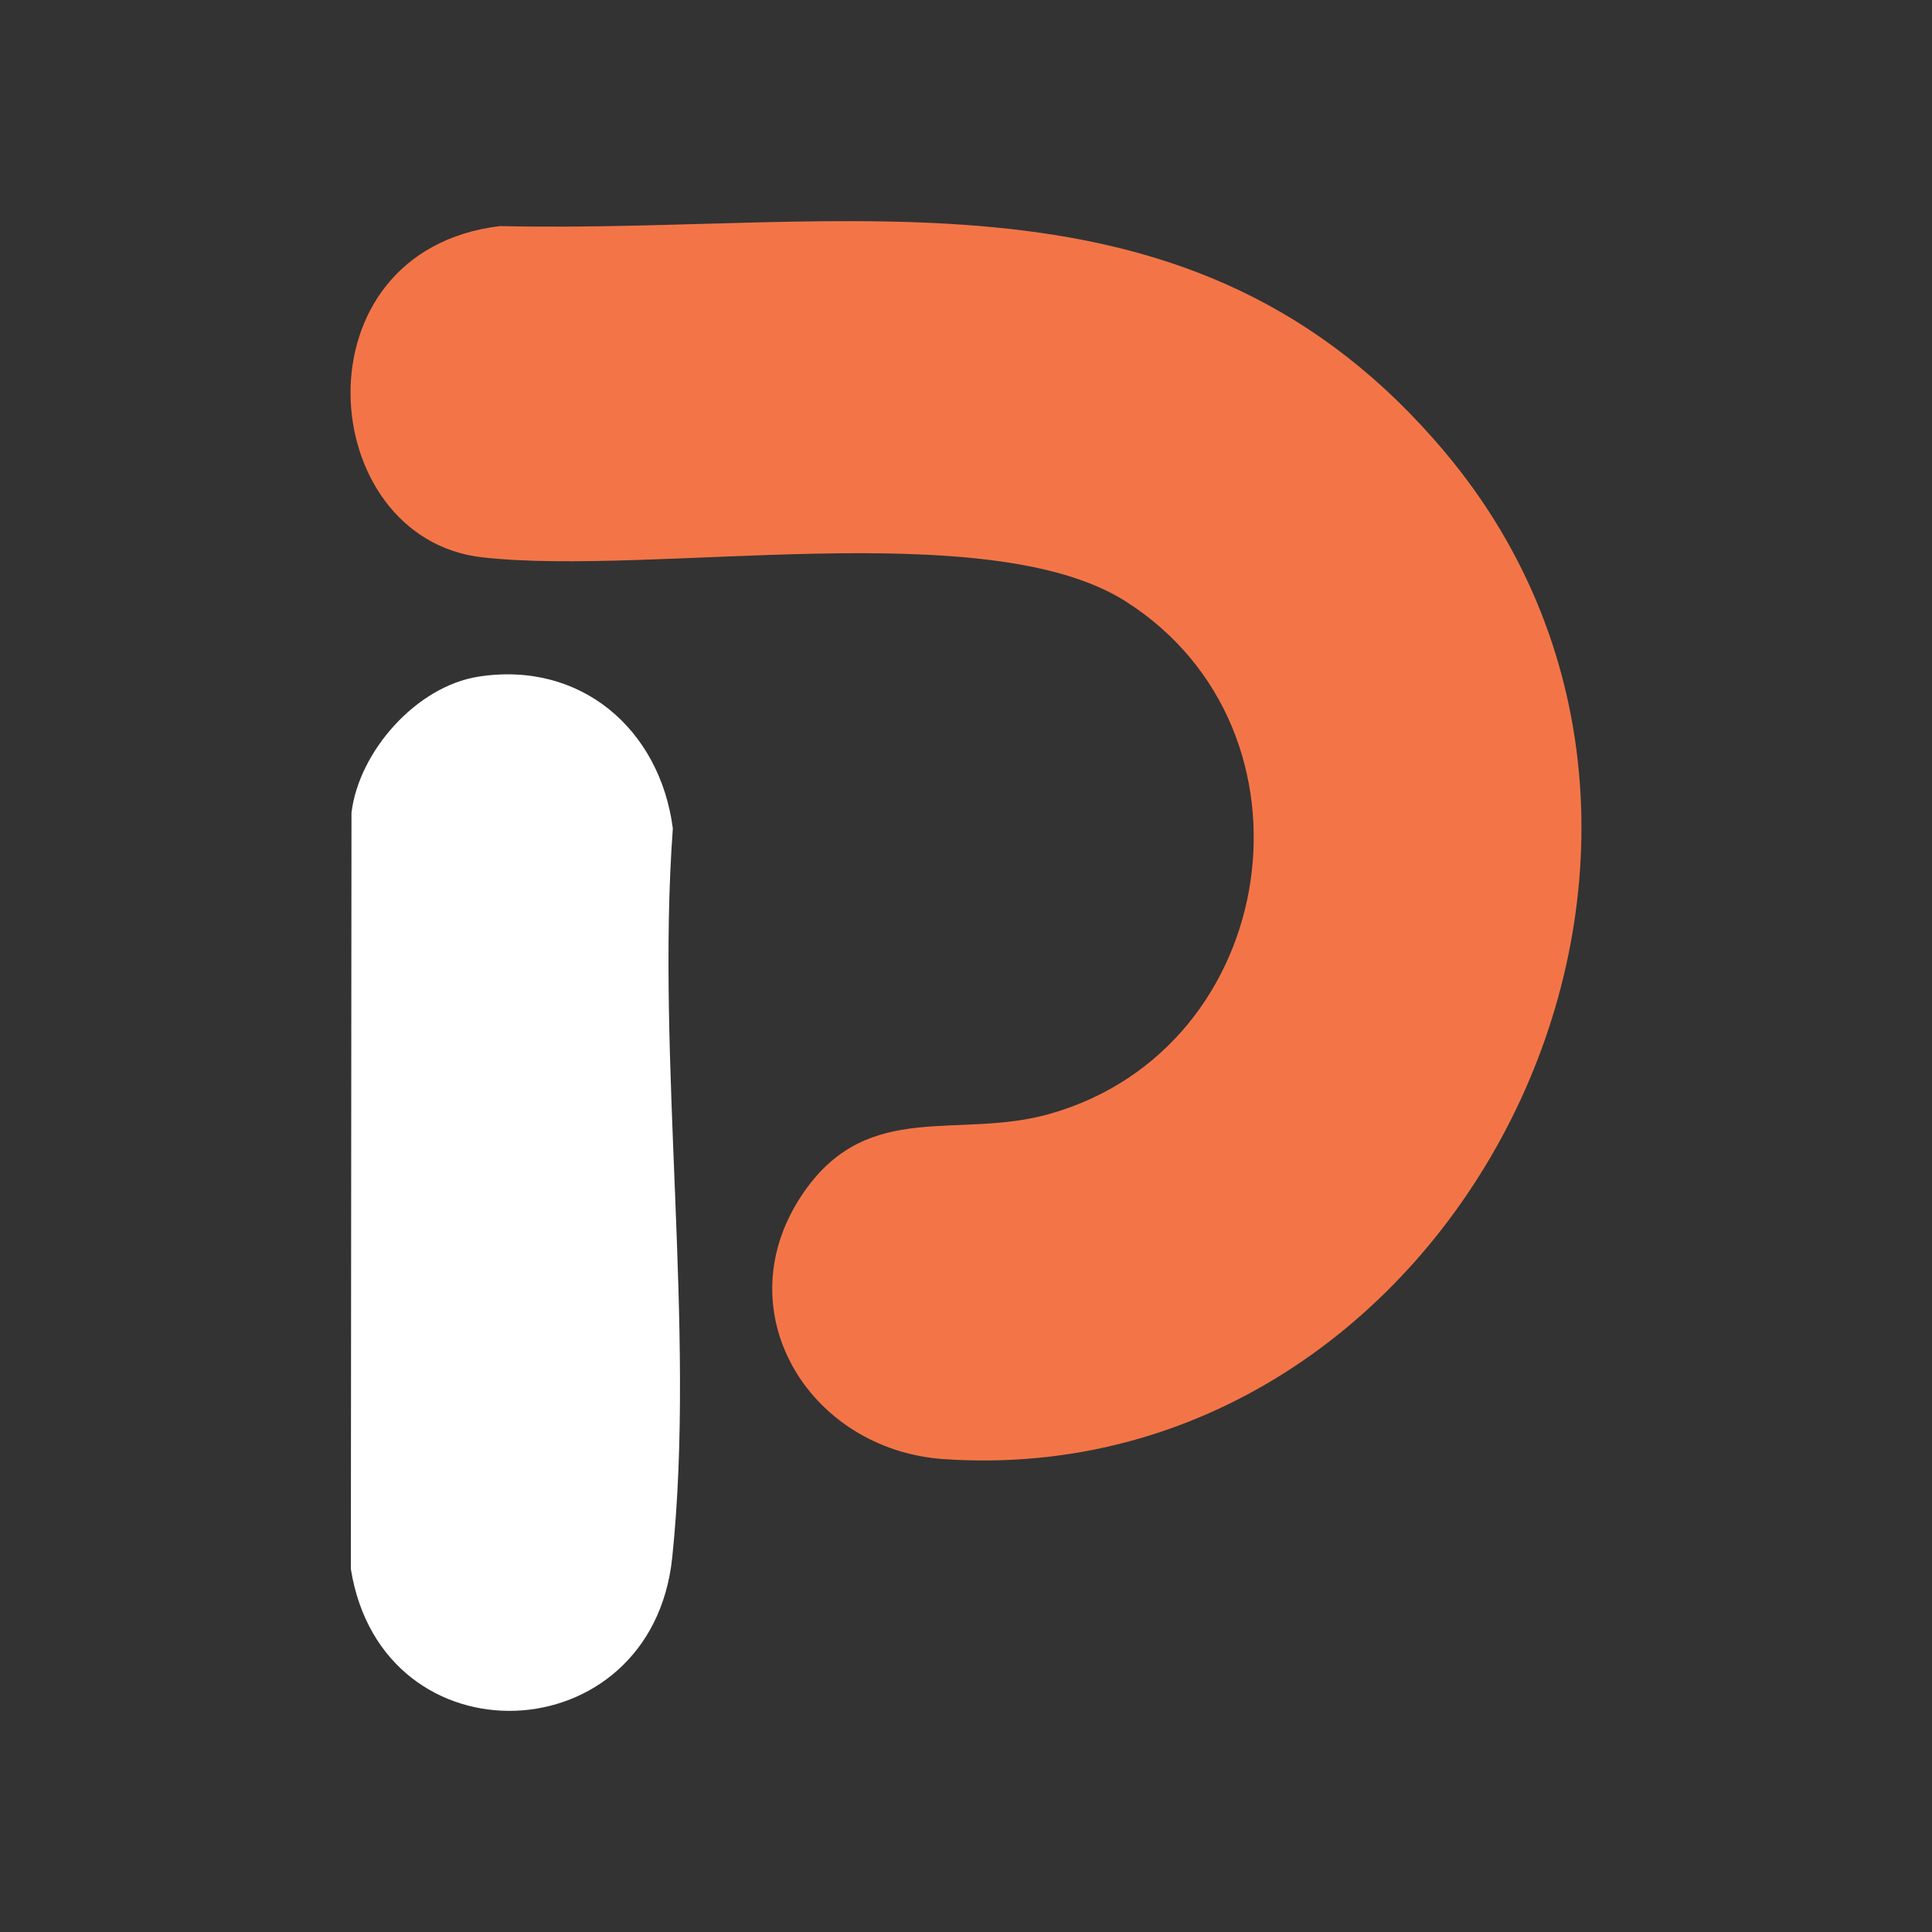 <?xml version="1.0" encoding="UTF-8"?>
<svg id="Layer_1" xmlns="http://www.w3.org/2000/svg" version="1.1" viewBox="0 0 360 360">
  <rect x="0" y="0" width="360" height="360" fill="#333333" stroke="none"/>
  <!-- Generator: Adobe Illustrator 29.7.1, SVG Export Plug-In . SVG Version: 2.1.1 Build 8)  -->
  <g id="r0t7kC">
    <g>
      <path d="M93.161,42.128c65.609,1.492,128.905-14.176,176.191,42.251,62.166,74.182,1.834,194.025-93.506,187.506-25.251-1.726-41.341-28.024-25.9-49.972,12.041-17.115,28.632-9.531,45.646-14.354,43.196-12.244,51.899-71.587,14.112-95.532-25.767-16.328-87.83-4.574-119.825-8.175-31.264-3.518-35.326-57.078,3.282-61.724Z" fill="#f37547"/>
      <path d="M89.123,126.088c19.063-2.996,33.836,9.77,36.25,28.27-3.179,43.439,4.335,93.165-.113,135.868-3.825,36.72-54.042,38.696-59.883,2.129l.117-140.895c1.366-11.429,12.078-23.556,23.629-25.371Z" fill="#fff"/>
    </g>
  </g>
</svg>
